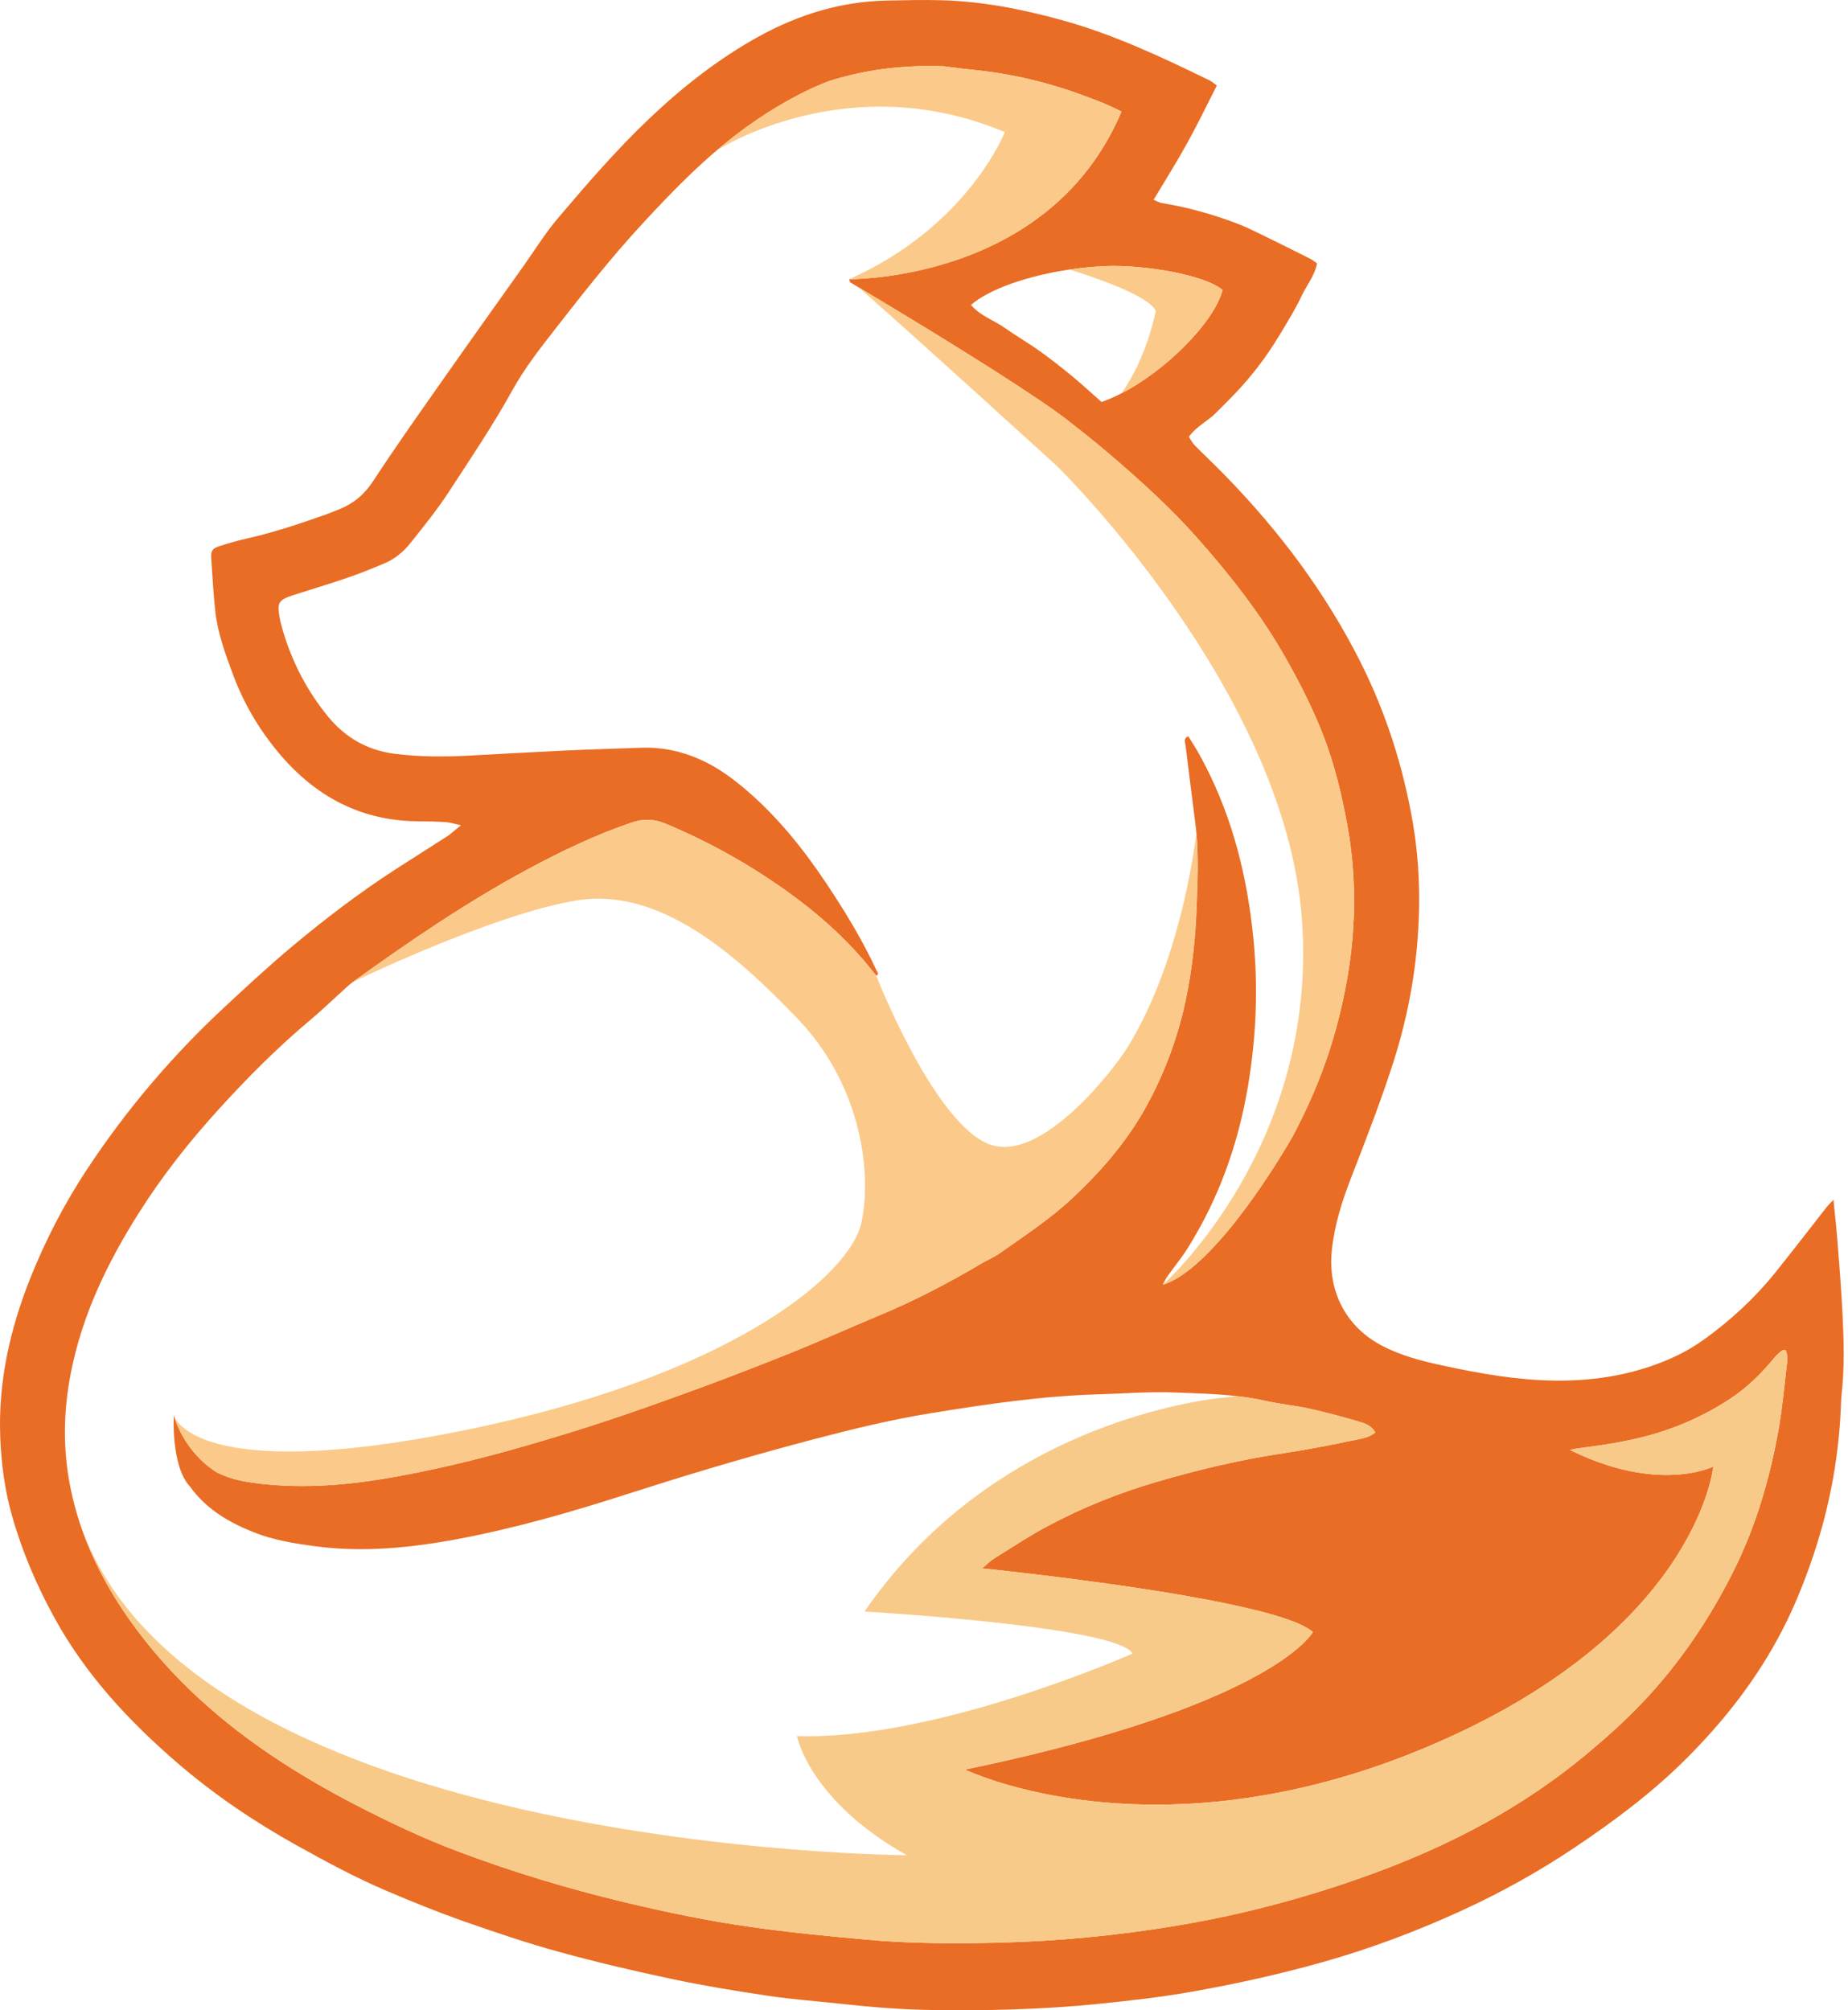 <svg width="57" height="62" viewBox="0 0 57 62" fill="none" xmlns="http://www.w3.org/2000/svg">
<g clip-path="url(#clip0_212_632)">
<path d="M56.831 40.527C56.796 39.806 56.738 39.085 56.682 38.364C56.649 37.932 56.6 37.501 56.552 37.002C56.451 37.112 56.391 37.168 56.34 37.233C55.812 37.905 55.292 38.584 54.756 39.25C54.13 40.031 53.401 40.701 52.6 41.284C52.308 41.497 51.992 41.686 51.666 41.838C50.489 42.385 49.243 42.596 47.96 42.581C46.789 42.567 45.639 42.364 44.497 42.116C43.844 41.975 43.196 41.811 42.594 41.488C41.506 40.903 40.947 39.817 41.08 38.554C41.162 37.772 41.397 37.038 41.677 36.316C42.134 35.135 42.595 33.957 42.981 32.748C43.467 31.226 43.734 29.668 43.769 28.072C43.789 27.155 43.728 26.234 43.57 25.33C43.27 23.618 42.746 21.981 41.968 20.431C40.886 18.277 39.464 16.387 37.802 14.68C37.486 14.355 37.157 14.046 36.839 13.723C36.771 13.654 36.728 13.558 36.67 13.47C36.909 13.143 37.252 12.991 37.506 12.733C37.774 12.461 38.05 12.196 38.305 11.91C38.548 11.638 38.779 11.352 38.993 11.055C39.207 10.758 39.401 10.445 39.59 10.13C39.788 9.8 39.988 9.468 40.151 9.119C40.305 8.792 40.55 8.507 40.623 8.121C40.54 8.066 40.473 8.011 40.398 7.973C39.905 7.726 39.411 7.479 38.916 7.238C38.668 7.118 38.42 6.994 38.163 6.897C37.407 6.609 36.631 6.391 35.832 6.262C35.755 6.25 35.683 6.204 35.581 6.163C35.94 5.562 36.292 5.004 36.611 4.427C36.933 3.847 37.221 3.247 37.532 2.638C37.443 2.574 37.38 2.515 37.307 2.479C35.819 1.753 34.322 1.051 32.724 0.613C31.512 0.28 30.284 0.04 29.026 0.007C28.461 -0.008 27.895 0.006 27.329 0.018C25.929 0.049 24.625 0.452 23.399 1.128C22.168 1.808 21.065 2.673 20.039 3.646C19.028 4.605 18.115 5.661 17.213 6.725C16.82 7.189 16.495 7.714 16.141 8.213C15.291 9.41 14.438 10.604 13.595 11.806C12.892 12.808 12.183 13.806 11.514 14.832C11.24 15.251 10.902 15.534 10.458 15.71C10.331 15.761 10.203 15.813 10.074 15.86C9.264 16.149 8.449 16.422 7.61 16.61C7.325 16.674 7.044 16.756 6.766 16.845C6.561 16.91 6.502 16.991 6.514 17.188C6.549 17.734 6.58 18.28 6.637 18.824C6.709 19.515 6.948 20.16 7.187 20.805C7.515 21.689 7.983 22.483 8.58 23.201C9.724 24.577 11.155 25.33 12.935 25.331C13.209 25.331 13.483 25.34 13.757 25.356C13.87 25.363 13.98 25.402 14.217 25.453C14.009 25.621 13.912 25.716 13.801 25.788C13.264 26.136 12.721 26.475 12.184 26.823C11.08 27.538 10.032 28.337 9.021 29.182C8.289 29.793 7.588 30.445 6.889 31.096C5.293 32.583 3.886 34.242 2.677 36.076C1.981 37.132 1.401 38.251 0.931 39.431C0.307 41.001 -0.059 42.621 0.008 44.33C0.04 45.145 0.145 45.945 0.365 46.729C0.677 47.837 1.125 48.886 1.674 49.888C2.631 51.636 3.957 53.062 5.434 54.341C6.578 55.332 7.825 56.176 9.141 56.91C10.061 57.423 10.989 57.922 11.957 58.333C12.733 58.662 13.515 58.98 14.309 59.259C15.281 59.601 16.26 59.93 17.252 60.203C18.393 60.517 19.548 60.788 20.706 61.033C21.696 61.243 22.696 61.408 23.696 61.556C24.459 61.669 25.229 61.723 25.996 61.808C26.916 61.91 27.838 61.981 28.765 61.994C30.463 62.018 32.158 61.978 33.85 61.807C34.823 61.709 35.794 61.6 36.756 61.43C38.107 61.192 39.448 60.895 40.772 60.523C42.281 60.099 43.745 59.547 45.169 58.889C46.341 58.346 47.471 57.718 48.553 56.993C49.792 56.163 50.983 55.275 52.044 54.209C53.205 53.044 54.21 51.756 54.973 50.278C55.312 49.622 55.592 48.94 55.838 48.242C56.382 46.706 56.699 45.123 56.776 43.49C56.783 43.331 56.785 43.171 56.802 43.014C56.895 42.186 56.872 41.356 56.831 40.527ZM37.709 8.944C37.469 9.897 36.012 11.401 34.59 12.132C34.383 12.238 34.177 12.328 33.975 12.398C33.681 12.139 33.379 11.857 33.061 11.595C32.727 11.32 32.385 11.053 32.033 10.803C31.695 10.562 31.334 10.357 30.996 10.116C30.664 9.878 30.254 9.758 29.949 9.406C30.458 8.958 31.515 8.568 32.699 8.36C32.794 8.343 32.891 8.327 32.989 8.313C33.367 8.257 33.754 8.22 34.137 8.206C35.276 8.164 37.157 8.472 37.709 8.944ZM55.1 42.206C55.027 42.854 54.964 43.506 54.848 44.146C54.575 45.645 54.152 47.092 53.468 48.457C52.723 49.945 51.808 51.297 50.673 52.497C50.133 53.068 49.552 53.587 48.952 54.088C46.999 55.719 44.798 56.879 42.442 57.751C41.068 58.259 39.669 58.678 38.245 59.006C37.56 59.164 36.868 59.297 36.175 59.411C34.413 59.701 32.638 59.868 30.854 59.915C29.465 59.951 28.078 59.947 26.69 59.82C25.512 59.713 24.335 59.599 23.164 59.433C21.855 59.248 20.562 58.979 19.275 58.672C17.535 58.257 15.825 57.74 14.148 57.111C13.036 56.693 11.961 56.182 10.904 55.633C10.137 55.234 9.389 54.804 8.664 54.332C6.836 53.142 5.218 51.711 3.948 49.891C3.751 49.609 3.566 49.321 3.394 49.026C3.346 48.945 3.3 48.863 3.255 48.781C2.937 48.208 2.67 47.61 2.464 46.984C2.35 46.64 2.256 46.286 2.181 45.924C1.935 44.734 1.95 43.545 2.184 42.35C2.535 40.553 3.31 38.951 4.27 37.429C5 36.271 5.845 35.201 6.76 34.197C7.639 33.232 8.56 32.306 9.56 31.468C9.932 31.156 10.281 30.817 10.642 30.491C10.719 30.421 10.796 30.35 10.88 30.289C12.623 29.035 14.394 27.824 16.282 26.809C17.315 26.254 18.371 25.745 19.484 25.37C19.845 25.248 20.168 25.254 20.527 25.404C21.918 25.983 23.224 26.72 24.444 27.614C25.212 28.177 25.93 28.81 26.566 29.533C26.725 29.714 26.874 29.906 27.028 30.093C27.134 30.034 27.055 29.974 27.033 29.926C26.596 28.984 26.06 28.102 25.485 27.242C24.792 26.205 24.02 25.239 23.083 24.424C22.623 24.025 22.142 23.664 21.58 23.418C21.001 23.163 20.406 23.039 19.779 23.062C18.99 23.091 18.202 23.113 17.414 23.149C16.438 23.195 15.462 23.252 14.486 23.304C13.714 23.345 12.945 23.348 12.175 23.249C11.332 23.141 10.649 22.753 10.107 22.087C9.482 21.319 9.027 20.455 8.739 19.499C8.694 19.347 8.652 19.193 8.623 19.037C8.542 18.588 8.597 18.5 9.036 18.358C9.592 18.179 10.152 18.013 10.705 17.824C11.095 17.69 11.478 17.535 11.858 17.375C12.182 17.239 12.452 17.013 12.669 16.738C13.07 16.232 13.479 15.729 13.832 15.188C14.51 14.149 15.205 13.12 15.808 12.029C16.191 11.338 16.678 10.72 17.162 10.1C18.011 9.012 18.864 7.929 19.798 6.917C20.281 6.394 20.77 5.878 21.282 5.386H21.282C21.547 5.131 21.819 4.883 22.099 4.644C22.099 4.644 22.1 4.644 22.1 4.644C22.88 3.978 23.716 3.4 24.625 2.927C24.939 2.764 25.257 2.618 25.582 2.498C26.034 2.353 26.486 2.248 26.933 2.174C26.933 2.174 26.934 2.174 26.934 2.174C27.04 2.156 27.145 2.14 27.251 2.127C27.888 2.043 28.512 2.022 29.113 2.045C29.417 2.085 29.721 2.125 30.026 2.155C30.969 2.248 31.892 2.443 32.794 2.73C33.199 2.858 33.596 3.011 33.993 3.165C34.355 3.318 34.566 3.428 34.588 3.44C34.59 3.441 34.59 3.441 34.59 3.441C34.414 3.861 34.212 4.247 33.99 4.601C33.095 6.032 31.872 6.953 30.656 7.546C29.46 8.128 28.269 8.393 27.4 8.514C26.828 8.593 26.396 8.609 26.192 8.612L26.221 8.706C26.288 8.746 26.376 8.798 26.481 8.861C26.676 8.977 26.931 9.13 27.229 9.309C28.733 10.214 31.312 11.789 32.619 12.731C32.81 12.869 32.974 12.993 33.103 13.099C33.555 13.449 33.999 13.812 34.433 14.188C35.3 14.938 36.147 15.713 36.911 16.574C37.942 17.735 38.9 18.954 39.672 20.322C40.096 21.072 40.483 21.835 40.799 22.64C41.154 23.546 41.381 24.486 41.556 25.442C41.942 27.549 41.778 29.622 41.221 31.679C41.206 31.736 41.19 31.794 41.173 31.851C41.164 31.884 41.154 31.918 41.145 31.951C41.139 31.971 41.133 31.991 41.127 32.011C41.116 32.047 41.105 32.084 41.094 32.121C41.084 32.154 41.074 32.188 41.063 32.222C41.061 32.227 41.06 32.232 41.058 32.237C41.048 32.271 41.037 32.305 41.026 32.339C41.014 32.375 41.003 32.412 40.991 32.448C40.979 32.484 40.967 32.52 40.955 32.556C40.942 32.592 40.93 32.627 40.918 32.663C40.905 32.699 40.893 32.735 40.88 32.771C40.879 32.775 40.877 32.779 40.876 32.782C40.862 32.823 40.847 32.864 40.832 32.905C40.818 32.943 40.804 32.981 40.79 33.019C40.781 33.043 40.772 33.067 40.763 33.091C40.727 33.185 40.69 33.279 40.653 33.373C40.636 33.416 40.619 33.458 40.601 33.5C40.585 33.539 40.569 33.578 40.553 33.617C40.545 33.635 40.538 33.653 40.53 33.67C40.513 33.712 40.495 33.753 40.477 33.794C40.458 33.839 40.438 33.884 40.418 33.928C40.41 33.946 40.403 33.963 40.395 33.98C40.382 34.01 40.368 34.04 40.354 34.07C40.342 34.098 40.329 34.126 40.316 34.154C40.289 34.212 40.262 34.27 40.234 34.328C40.232 34.333 40.229 34.338 40.227 34.343C40.215 34.367 40.204 34.392 40.192 34.416C40.139 34.526 40.085 34.636 40.029 34.745C40.012 34.779 39.995 34.812 39.977 34.846C39.942 34.915 39.906 34.984 39.869 35.053C39.794 35.184 38.604 37.266 37.308 38.594C37.303 38.599 37.298 38.604 37.294 38.609C37.169 38.736 37.043 38.857 36.917 38.967C36.915 38.969 36.913 38.971 36.911 38.973C36.555 39.285 36.2 39.521 35.864 39.627C35.907 39.546 35.945 39.454 36.001 39.376C36.212 39.076 36.448 38.793 36.643 38.482C37.591 36.961 38.188 35.301 38.489 33.521C38.748 31.997 38.811 30.465 38.658 28.929C38.473 27.068 38.032 25.282 37.183 23.627C37.179 23.619 37.175 23.61 37.17 23.602C37.1 23.466 37.028 23.332 36.953 23.199C36.859 23.032 36.753 22.873 36.651 22.709C36.487 22.778 36.557 22.897 36.567 22.982C36.666 23.804 36.773 24.626 36.876 25.448C36.887 25.536 36.896 25.623 36.904 25.712V25.712C36.971 26.453 36.938 27.195 36.91 27.936C36.874 28.924 36.774 29.907 36.566 30.877C36.316 32.041 35.903 33.141 35.328 34.175C35.093 34.597 34.827 34.993 34.536 35.369C34.105 35.928 33.62 36.442 33.103 36.929C32.404 37.589 31.607 38.108 30.83 38.657C30.662 38.776 30.466 38.854 30.288 38.96C29.262 39.567 28.209 40.119 27.11 40.575C26.188 40.958 25.277 41.371 24.351 41.743C23.297 42.166 22.236 42.574 21.169 42.961C20.086 43.354 18.998 43.738 17.9 44.083C16.424 44.546 14.937 44.975 13.426 45.302C11.863 45.641 10.289 45.905 8.682 45.816C8.289 45.794 7.894 45.756 7.508 45.683C7.217 45.628 6.941 45.541 6.686 45.41C6.686 45.41 6.685 45.409 6.684 45.409C5.656 44.758 5.374 43.703 5.361 43.652C5.361 43.651 5.361 43.65 5.361 43.65C5.361 43.65 5.268 45.219 5.863 45.853H5.864C5.983 46.022 6.124 46.181 6.282 46.331C6.359 46.404 6.439 46.473 6.521 46.538C6.916 46.851 7.361 47.073 7.827 47.259C8.423 47.497 9.05 47.599 9.68 47.685C11.177 47.889 12.658 47.742 14.131 47.465C15.904 47.132 17.637 46.631 19.355 46.078C21.035 45.538 22.724 45.03 24.426 44.569C24.648 44.51 24.869 44.451 25.091 44.392C26.288 44.078 27.489 43.784 28.707 43.587C30.418 43.309 32.133 43.054 33.868 43.005C34.656 42.982 35.446 42.916 36.232 42.947C36.873 42.972 37.516 42.987 38.154 43.06H38.155C38.453 43.094 38.75 43.142 39.045 43.209C39.479 43.308 39.926 43.346 40.362 43.441C40.864 43.551 41.362 43.684 41.856 43.829C42.058 43.889 42.287 43.939 42.42 44.182C42.224 44.341 41.996 44.371 41.787 44.414C41.065 44.564 40.342 44.708 39.613 44.817C38.27 45.018 36.952 45.328 35.648 45.713C34.489 46.055 33.371 46.502 32.304 47.074C31.742 47.374 31.207 47.728 30.665 48.067C30.537 48.146 30.43 48.259 30.293 48.373C30.293 48.373 30.414 48.386 30.629 48.408C31.868 48.541 36.24 49.036 38.77 49.671C39.605 49.88 40.239 50.105 40.493 50.337H40.493C40.493 50.337 39.47 52.275 31.744 54.136C31.128 54.284 30.47 54.432 29.766 54.578C29.766 54.578 29.766 54.578 29.767 54.578C29.767 54.578 29.767 54.578 29.768 54.579C29.781 54.585 29.884 54.634 30.072 54.709C30.072 54.709 30.073 54.709 30.073 54.709C31.239 55.172 35.65 56.602 41.783 54.697C42.487 54.479 43.213 54.217 43.96 53.904C43.962 53.903 43.964 53.902 43.967 53.901C52.286 50.414 52.838 45.312 52.846 45.232C52.846 45.231 52.846 45.231 52.846 45.231C52.846 45.231 51.639 45.845 49.577 45.189C49.219 45.075 48.835 44.923 48.427 44.722C48.596 44.673 48.755 44.66 48.912 44.639C49.507 44.563 50.098 44.466 50.682 44.319C51.623 44.082 52.505 43.699 53.322 43.171C53.861 42.823 54.323 42.373 54.734 41.87C54.799 41.79 54.879 41.722 54.958 41.656C54.979 41.639 55.022 41.649 55.078 41.644C55.156 41.825 55.121 42.022 55.1 42.206Z" fill="#E96D24"/>
<path d="M36.91 27.935C36.874 28.924 36.773 29.907 36.565 30.876C36.315 32.041 35.903 33.141 35.328 34.175C35.093 34.597 34.826 34.993 34.536 35.369C34.104 35.928 33.619 36.441 33.102 36.929C32.403 37.589 31.607 38.108 30.83 38.657C30.662 38.776 30.466 38.854 30.288 38.959C29.261 39.567 28.209 40.118 27.109 40.575C26.187 40.957 25.277 41.371 24.35 41.743C23.296 42.166 22.236 42.573 21.169 42.961C20.085 43.354 18.998 43.738 17.899 44.083C16.424 44.546 14.937 44.974 13.426 45.302C11.862 45.64 10.289 45.905 8.682 45.816C8.289 45.794 7.894 45.755 7.508 45.683C7.217 45.628 6.941 45.54 6.686 45.41C6.685 45.41 6.685 45.409 6.684 45.409C5.656 44.758 5.374 43.702 5.361 43.652C5.381 43.722 6.046 45.766 14.164 44.145C22.422 42.496 26.23 39.362 26.574 37.69C26.917 36.017 26.482 33.379 24.605 31.424C22.727 29.468 20.369 27.348 17.782 27.772C15.194 28.196 10.88 30.289 10.88 30.289C12.623 29.035 14.394 27.824 16.281 26.809C17.315 26.254 18.371 25.745 19.483 25.37C19.845 25.248 20.168 25.254 20.527 25.404C21.918 25.983 23.224 26.72 24.443 27.614C25.212 28.177 25.93 28.809 26.566 29.533C26.725 29.714 26.874 29.906 27.028 30.093C27.028 30.093 28.749 34.51 30.443 35.263C32.138 36.017 34.519 32.678 34.519 32.678C34.519 32.678 36.231 30.552 36.904 25.712C36.971 26.452 36.938 27.195 36.91 27.935Z" fill="#FBCA8A"/>
<path d="M41.221 31.679C41.205 31.736 41.189 31.794 41.173 31.851C41.164 31.884 41.154 31.918 41.144 31.951C41.138 31.971 41.133 31.991 41.127 32.011C41.116 32.047 41.105 32.084 41.094 32.12C41.084 32.154 41.073 32.188 41.062 32.222C41.061 32.227 41.06 32.232 41.058 32.236C41.047 32.27 41.037 32.305 41.026 32.339C41.014 32.375 41.002 32.411 40.99 32.447C40.978 32.483 40.966 32.519 40.954 32.555C40.942 32.592 40.93 32.627 40.917 32.663C40.905 32.699 40.893 32.735 40.88 32.771C40.879 32.774 40.877 32.778 40.876 32.782C40.861 32.823 40.847 32.864 40.832 32.905C40.818 32.943 40.804 32.981 40.79 33.019C40.781 33.043 40.772 33.067 40.763 33.09C40.727 33.185 40.69 33.279 40.653 33.373C40.636 33.415 40.618 33.458 40.601 33.5C40.585 33.539 40.569 33.578 40.552 33.617C40.545 33.635 40.538 33.652 40.53 33.67C40.513 33.711 40.495 33.752 40.477 33.793C40.457 33.838 40.438 33.883 40.418 33.928C40.41 33.946 40.403 33.962 40.395 33.979C40.381 34.01 40.368 34.04 40.354 34.07C40.341 34.098 40.328 34.126 40.315 34.154C40.289 34.212 40.262 34.27 40.234 34.327C40.232 34.333 40.229 34.338 40.227 34.343C40.215 34.367 40.204 34.391 40.192 34.415C40.139 34.526 40.084 34.635 40.029 34.745C40.012 34.778 39.995 34.812 39.977 34.845C39.942 34.914 39.905 34.983 39.869 35.052C39.794 35.184 38.603 37.266 37.307 38.594C37.303 38.599 37.298 38.604 37.293 38.608C37.222 38.68 37.149 38.75 37.075 38.82C37.023 38.87 36.97 38.919 36.917 38.967C36.915 38.969 36.913 38.971 36.91 38.973C36.555 39.285 36.199 39.521 35.864 39.626C35.864 39.626 40.701 35.358 40.151 28.29C39.602 21.223 32.619 14.392 32.619 14.392C32.619 14.392 28.085 10.257 26.48 8.86C26.676 8.977 26.931 9.129 27.228 9.308C28.733 10.213 31.311 11.789 32.619 12.731C32.81 12.868 32.974 12.992 33.103 13.099C33.555 13.449 33.999 13.811 34.433 14.187C35.3 14.938 36.146 15.713 36.911 16.573C37.942 17.735 38.899 18.954 39.672 20.321C40.096 21.072 40.483 21.835 40.798 22.64C41.153 23.546 41.38 24.486 41.555 25.442C41.942 27.549 41.778 29.622 41.221 31.679Z" fill="#FBCA8A"/>
<path d="M37.709 8.944C37.468 9.897 36.012 11.401 34.59 12.131C35.394 11.002 35.648 9.586 35.648 9.586C35.425 9.114 33.747 8.548 32.989 8.313C33.367 8.257 33.754 8.22 34.136 8.206C35.276 8.164 37.157 8.471 37.709 8.944Z" fill="#FBCA8A"/>
<path d="M34.59 3.441C34.413 3.861 34.212 4.247 33.989 4.601C33.094 6.032 31.872 6.953 30.655 7.545C29.459 8.128 28.269 8.393 27.399 8.514C26.828 8.593 26.395 8.609 26.192 8.612H26.191C29.861 6.979 30.993 4.074 30.993 4.074C26.149 2.038 22.153 4.609 22.1 4.643C22.88 3.978 23.716 3.4 24.625 2.927C24.938 2.764 25.257 2.617 25.582 2.498C26.034 2.353 26.486 2.247 26.933 2.174C26.933 2.174 26.933 2.173 26.934 2.173C27.04 2.156 27.145 2.14 27.25 2.127C27.887 2.042 28.512 2.021 29.112 2.044C29.416 2.084 29.721 2.125 30.026 2.155C30.968 2.247 31.891 2.443 32.794 2.729C33.199 2.858 33.596 3.011 33.993 3.165C34.354 3.318 34.566 3.428 34.588 3.44C34.589 3.44 34.59 3.441 34.59 3.441Z" fill="#FBCA8A"/>
<path d="M55.1 42.206C55.027 42.854 54.964 43.505 54.848 44.146C54.575 45.644 54.151 47.092 53.468 48.457C52.723 49.944 51.808 51.297 50.673 52.496C50.133 53.068 49.552 53.586 48.952 54.087C46.998 55.719 44.797 56.879 42.441 57.751C41.068 58.259 39.669 58.677 38.245 59.006C37.56 59.164 36.868 59.297 36.175 59.411C34.412 59.701 32.637 59.868 30.853 59.915C29.465 59.951 28.078 59.947 26.689 59.82C25.511 59.712 24.335 59.599 23.164 59.433C21.855 59.248 20.562 58.979 19.275 58.672C17.535 58.257 15.825 57.74 14.148 57.11C13.036 56.693 11.961 56.182 10.903 55.632C10.137 55.234 9.389 54.803 8.664 54.332C6.836 53.142 5.218 51.711 3.948 49.891C3.751 49.608 3.565 49.32 3.393 49.026C3.346 48.944 3.3 48.863 3.254 48.781C2.937 48.206 2.67 47.608 2.464 46.982C5.944 57.101 27.97 57.219 27.97 57.219C24.948 55.523 24.582 53.544 24.582 53.544C28.886 53.686 34.931 51 34.931 51C34.473 50.152 26.665 49.704 26.665 49.704C30.152 44.637 35.478 43.422 37.416 43.141L38.151 43.06H38.154L38.154 43.06C38.452 43.094 38.749 43.141 39.044 43.209C39.479 43.307 39.926 43.346 40.362 43.441C40.864 43.551 41.362 43.683 41.855 43.829C42.058 43.888 42.287 43.938 42.419 44.182C42.223 44.341 41.996 44.371 41.787 44.414C41.065 44.563 40.341 44.708 39.613 44.816C38.269 45.017 36.952 45.328 35.648 45.713C34.488 46.054 33.371 46.502 32.304 47.073C31.742 47.374 31.207 47.728 30.664 48.067C30.537 48.146 30.43 48.259 30.293 48.373C30.293 48.373 30.414 48.385 30.629 48.408C31.868 48.541 36.24 49.036 38.769 49.67C39.605 49.88 40.239 50.105 40.492 50.337H40.493C40.493 50.337 39.47 52.275 31.743 54.135C31.128 54.283 30.47 54.431 29.766 54.578C29.766 54.578 29.766 54.578 29.767 54.578C29.767 54.578 29.767 54.578 29.768 54.578C29.78 54.584 29.884 54.634 30.072 54.709C30.072 54.709 30.072 54.709 30.073 54.709C31.239 55.172 35.649 56.602 41.783 54.697C42.487 54.479 43.213 54.216 43.959 53.904C43.962 53.903 43.964 53.902 43.966 53.901C52.286 50.414 52.838 45.311 52.846 45.232C52.846 45.231 52.846 45.231 52.846 45.231C52.846 45.231 51.639 45.845 49.576 45.188C49.218 45.075 48.834 44.922 48.426 44.722C48.595 44.673 48.755 44.659 48.912 44.639C49.507 44.563 50.097 44.466 50.681 44.319C51.623 44.081 52.505 43.699 53.322 43.171C53.861 42.823 54.323 42.372 54.734 41.87C54.799 41.79 54.879 41.722 54.958 41.656C54.979 41.638 55.022 41.648 55.077 41.644C55.156 41.825 55.121 42.021 55.1 42.206Z" fill="#F8CA89"/>
</g>
<defs>
<clipPath id="clip0_212_632">
<rect width="56.867" height="62" fill="white"/>
</clipPath>
</defs>
</svg>
